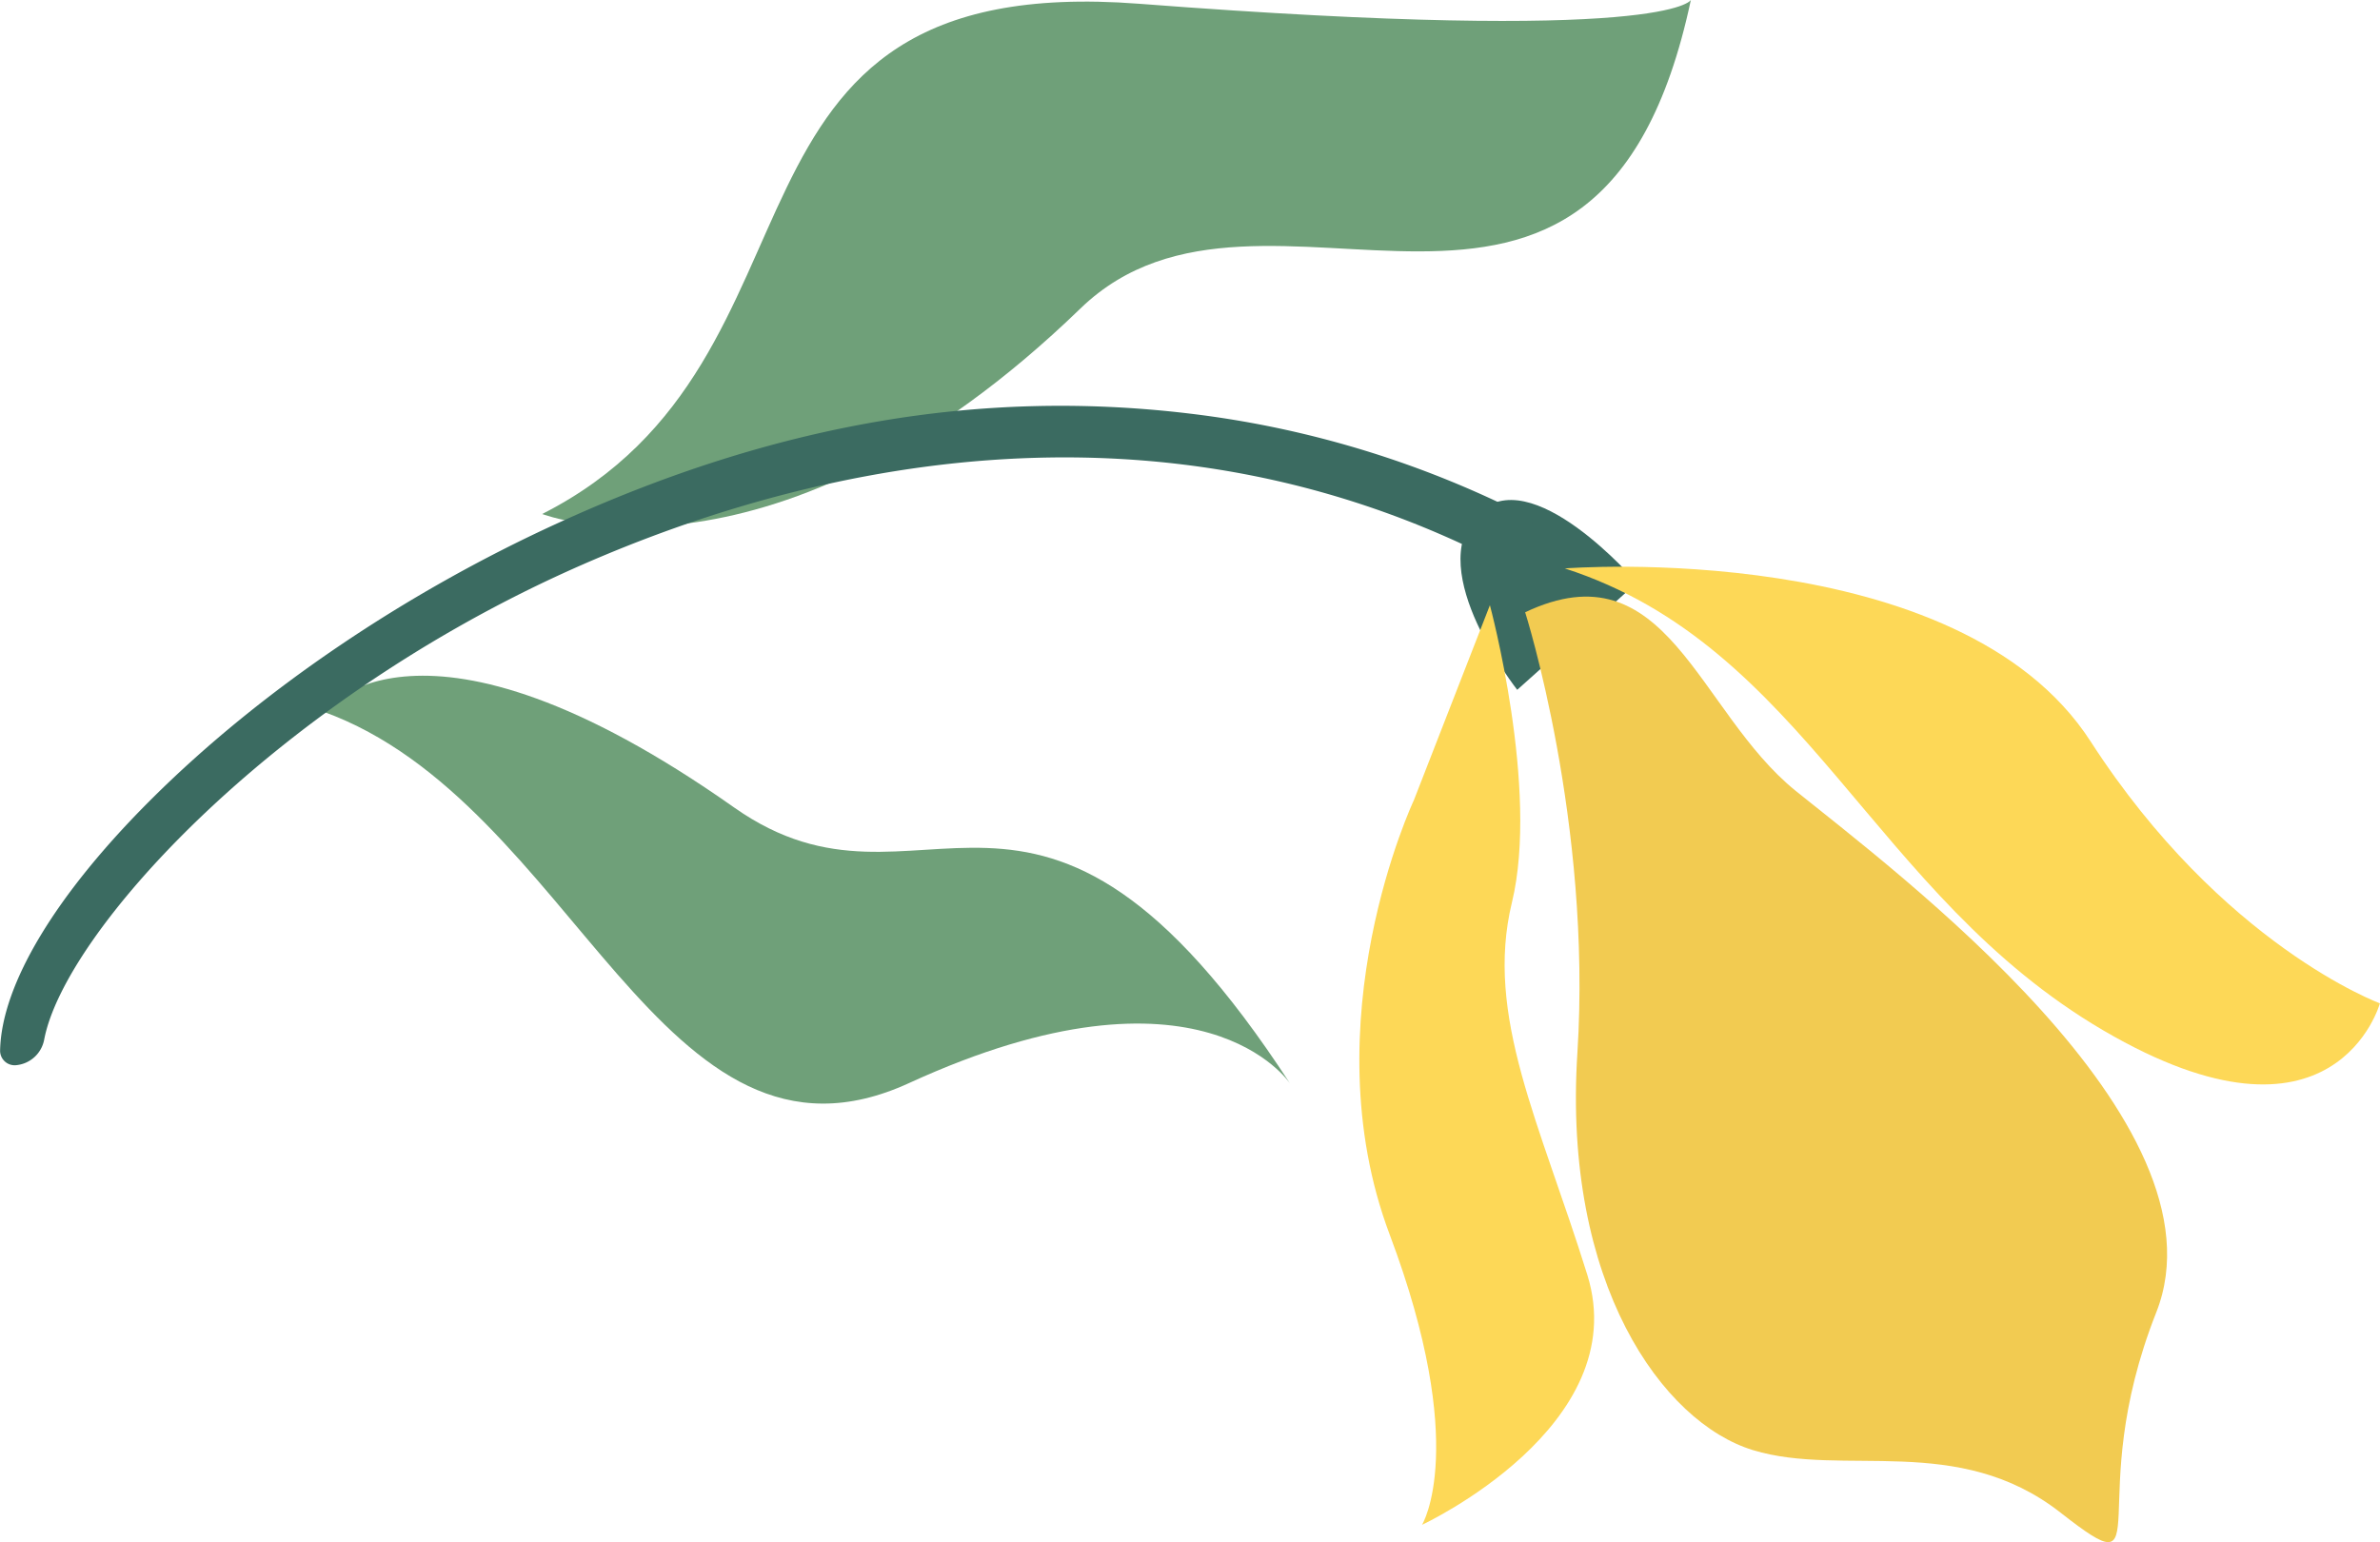 <svg xmlns="http://www.w3.org/2000/svg" width="1080" height="699.9" viewBox="-3.9339064983323624e-7 0 1080 699.96" style=""><g><title>floral25_346779786</title><g data-name="Layer 2"><path d="M688.5 313.1s-42.5-53.9-18.3-79.5 72.6 30.9 72.6 30.9z" fill="#3b6b61"></path><path d="M767.3 0s-9.9 20.2-250.5 1.7C312.4-13.9 385.1 162.8 246 233.3c0 0 105.7 40.9 244.3-93.3 83.3-80.7 234.8 58.3 277-140z" fill="#6fa079"></path><path d="M585.4 491.8s-40.2-61.1-172.9-.2C299.7 543.4 260.8 364.1 146.6 323c0 0 43.2-57.5 186.5 43.5 86.1 60.7 136-53.4 252.3 125.3z" fill="#6fa079"></path><path d="M641.6 363.2s-47.4 100.4-11 197.1 14.7 131.8 14.7 131.8 96.4-44.8 75-113.5-46.7-117.5-34.2-169-10-134.9-10-134.9z" fill="#fdd857"></path><path d="M692.1 277.9s30.4 95.5 23.7 200.1 38.7 167.7 79.7 180.2 93-8.1 139.6 28.4 9.2-4.4 43.4-90.9S859.4 395 814.8 358.9s-58.3-111.5-122.7-81z" fill="#f2cb51"></path><path d="M710.1 258s178.8-14.1 238.6 78.5S1080 455.4 1080 455.4s-20.3 73.9-125.5 12.3-135-174.3-244.4-209.7z" fill="#fdd857"></path><path d="M694.7 262.9c-169.9-95.5-340.8-47.6-439.4-2.6C121.5 321.5 29.1 423.8 20 471.9a14.3 14.3 0 0 1-13 11.6 6.6 6.6 0 0 1-7-6.5c.5-30 25.3-71.2 69.1-114.7 49.1-48.8 114.6-93.2 184.3-125 98.2-44.9 191.2-60.8 285.4-49.7a454.8 454.8 0 0 1 156.4 47.9c0 9-.1 18.2-.5 27.4z" fill="#3b6b61"></path></g></g></svg>